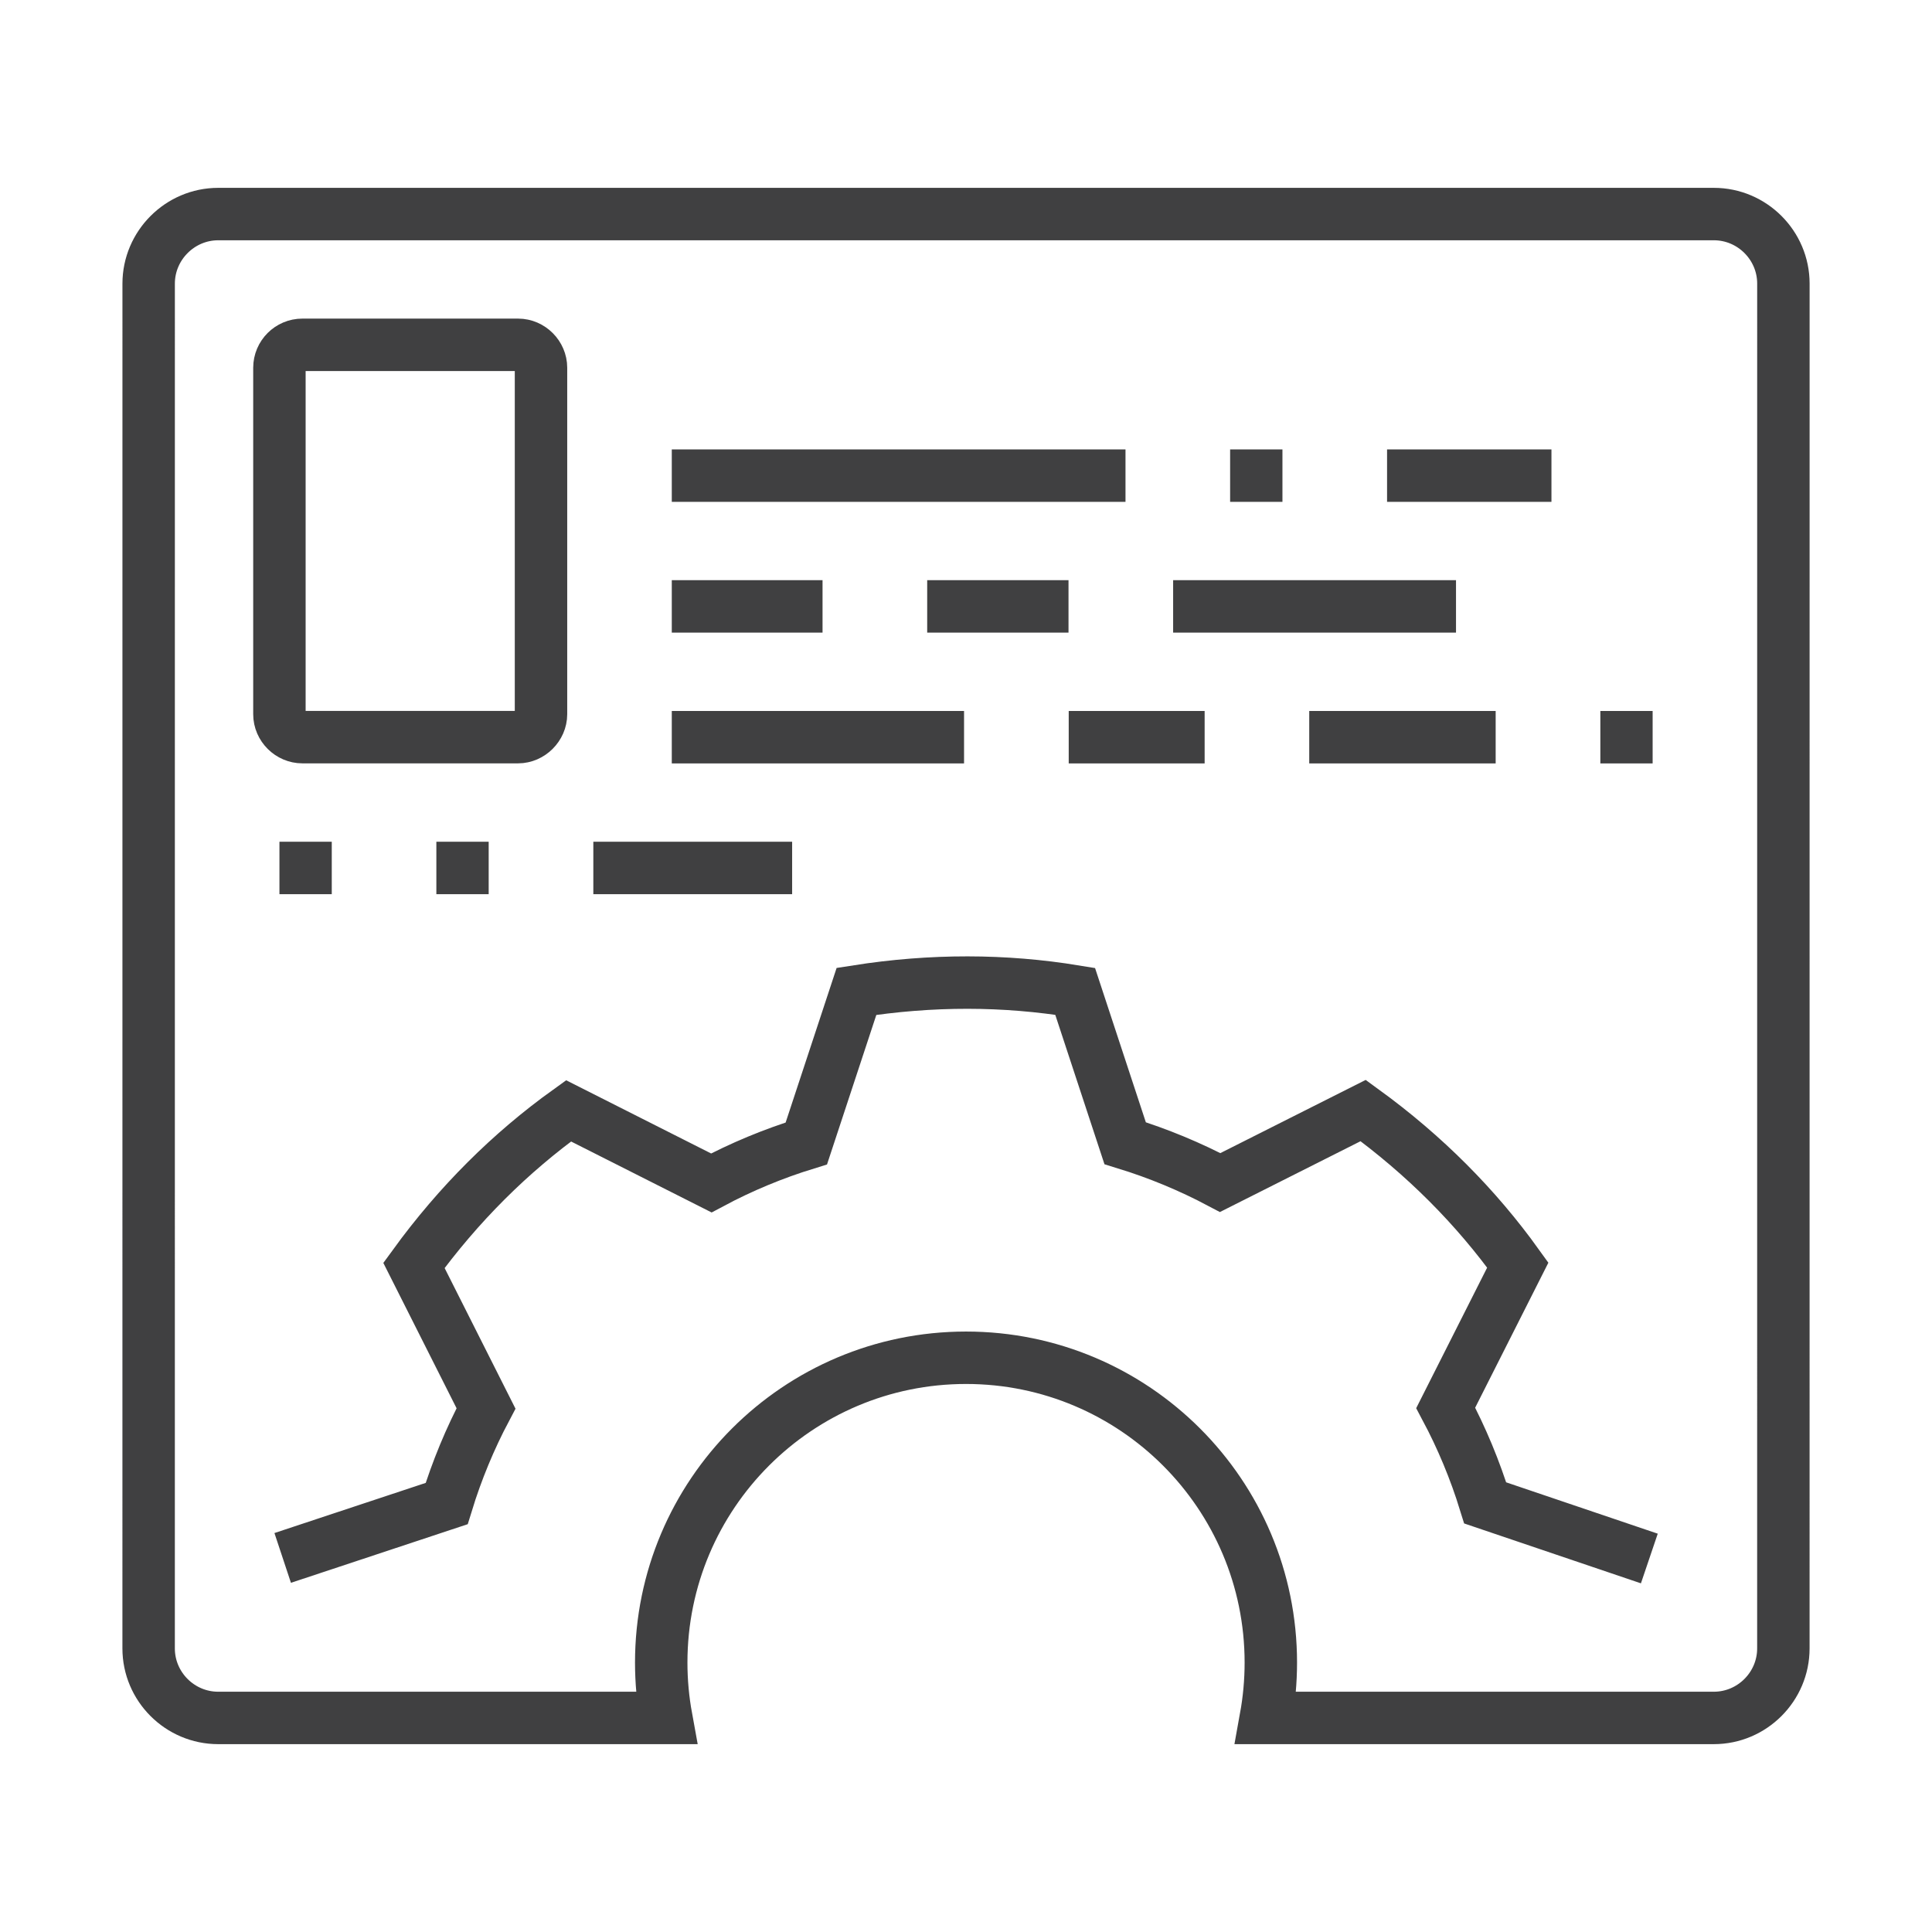 <?xml version="1.0" encoding="utf-8"?>
<!-- Generator: Adobe Illustrator 16.0.0, SVG Export Plug-In . SVG Version: 6.00 Build 0)  -->
<!DOCTYPE svg PUBLIC "-//W3C//DTD SVG 1.1//EN" "http://www.w3.org/Graphics/SVG/1.1/DTD/svg11.dtd">
<svg version="1.1" id="Layer_1" xmlns="http://www.w3.org/2000/svg" xmlns:xlink="http://www.w3.org/1999/xlink" x="0px" y="0px"
	 width="73.701px" height="73.701px" viewBox="0 0 73.701 73.701" enable-background="new 0 0 73.701 73.701" xml:space="preserve">
<path id="Content_Management_1_" fill-rule="evenodd" clip-rule="evenodd" fill="none" stroke="#404041" stroke-width="2" stroke-miterlimit="22.926" d="
	M48.288,65.535c0.124-0.685,0.191-1.391,0.191-2.111c0-6.422-5.207-11.629-11.627-11.629c-6.421,0-11.628,5.207-11.628,11.629
	c0,0.721,0.067,1.427,0.192,2.111H8.324c-1.46,0-2.654-1.193-2.654-2.652c0-19.019,0.001-33.047,0.001-52.065
	c0-1.452,1.193-2.652,2.652-2.652H65.38c1.458,0,2.652,1.194,2.652,2.652c0,19.017-0.001,33.05-0.001,52.065
	c0,1.458-1.193,2.652-2.653,2.652H48.288L48.288,65.535z M10.784,59.431l6.255-2.074c0.388-1.265,0.892-2.479,1.501-3.629
	l-2.749-5.456c1.711-2.352,3.685-4.307,5.898-5.896l5.446,2.75c1.148-0.613,2.361-1.117,3.625-1.507l1.913-5.801
	c2.873-0.452,5.651-0.441,8.341,0l1.907,5.792c1.264,0.389,2.478,0.893,3.626,1.501l5.455-2.747
	c2.354,1.711,4.309,3.683,5.898,5.896l-2.75,5.447c0.611,1.148,1.117,2.361,1.507,3.625l6.261,2.121 M11.534,13.154h8.229
	c0.481,0,0.875,0.404,0.875,0.874v13.217c0,0.47-0.405,0.875-0.875,0.875h-8.229c-0.47,0-0.875-0.394-0.875-0.875V14.028
	C10.66,13.547,11.053,13.154,11.534,13.154L11.534,13.154z M49.944,28.122h7.112 M40.761,23.132H35.37 M25.627,18.144h17.308
	 M59.184,18.144h-6.271 M10.66,33.111h1.996 M25.627,23.132h5.751 M22.634,33.111h7.584 M44.752,23.132h10.791 M25.627,28.122
	h11.149 M40.769,28.122h5.185 M48.922,18.144h-1.996 M16.646,33.111h1.996 M61.049,28.122h1.995"/>
</svg>

